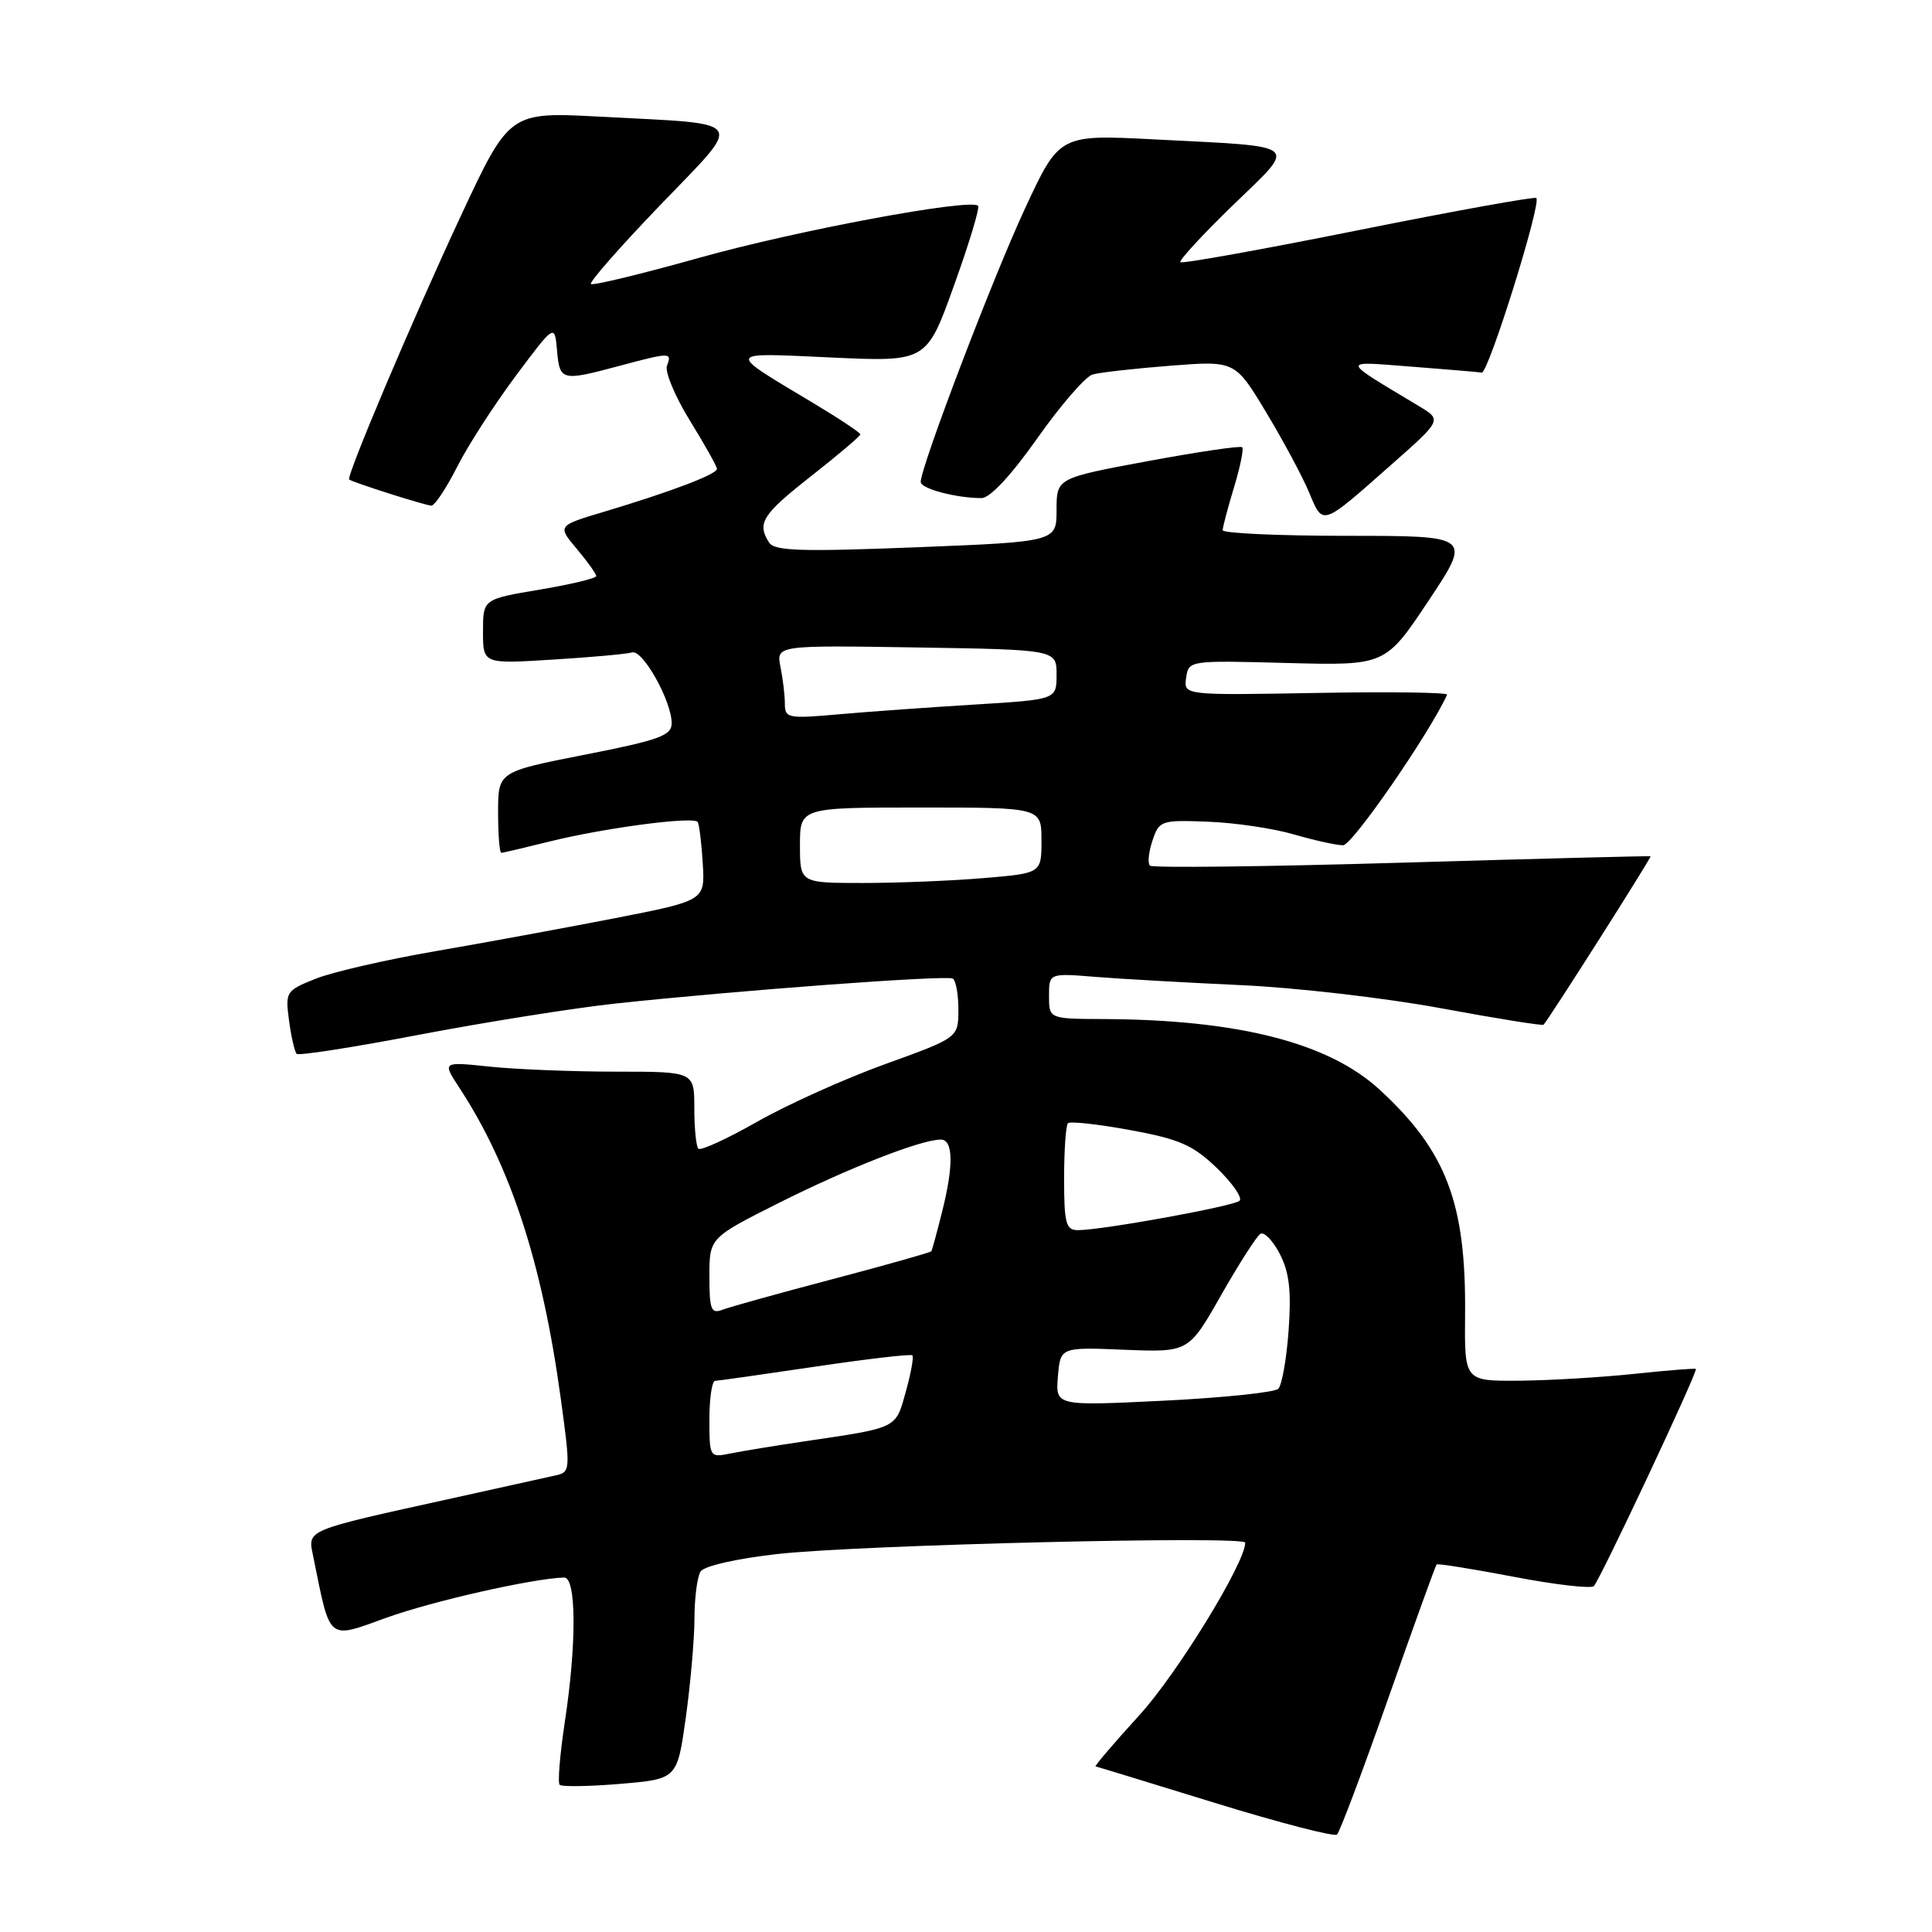 <?xml version="1.0" encoding="UTF-8" standalone="no"?>
<!DOCTYPE svg PUBLIC "-//W3C//DTD SVG 1.1//EN" "http://www.w3.org/Graphics/SVG/1.1/DTD/svg11.dtd" >
<svg xmlns="http://www.w3.org/2000/svg" xmlns:xlink="http://www.w3.org/1999/xlink" version="1.1" viewBox="0 0 256 256">
 <g >
 <path fill="currentColor"
d=" M 183.95 225.04 C 187.33 215.43 190.21 207.45 190.36 207.30 C 190.51 207.15 195.10 207.89 200.57 208.93 C 206.03 209.98 210.81 210.53 211.19 210.17 C 212.00 209.38 225.02 181.68 224.71 181.39 C 224.59 181.29 220.90 181.58 216.50 182.05 C 212.10 182.51 205.25 182.92 201.27 182.95 C 194.05 183.00 194.05 183.00 194.13 174.25 C 194.28 159.43 191.67 152.54 182.81 144.39 C 176.06 138.17 164.08 135.11 146.25 135.03 C 139.00 135.00 139.00 135.00 139.00 131.97 C 139.00 128.94 139.00 128.94 145.25 129.45 C 148.69 129.72 157.35 130.21 164.50 130.54 C 171.65 130.86 183.52 132.23 190.89 133.59 C 198.25 134.95 204.39 135.94 204.53 135.78 C 205.31 134.93 218.88 113.57 218.71 113.46 C 218.59 113.40 203.75 113.78 185.72 114.31 C 167.70 114.84 152.69 115.02 152.37 114.70 C 152.05 114.38 152.20 112.89 152.71 111.38 C 153.59 108.73 153.84 108.64 160.06 108.88 C 163.60 109.01 168.72 109.77 171.43 110.56 C 174.14 111.35 177.09 112.00 177.97 112.00 C 179.18 112.00 189.38 97.24 191.75 92.05 C 191.89 91.75 184.09 91.64 174.42 91.82 C 156.84 92.13 156.84 92.13 157.17 89.82 C 157.50 87.51 157.55 87.50 170.54 87.85 C 183.57 88.19 183.57 88.19 189.29 79.60 C 195.01 71.00 195.01 71.00 178.51 71.00 C 169.43 71.00 162.00 70.66 162.01 70.25 C 162.02 69.84 162.69 67.29 163.51 64.59 C 164.33 61.88 164.82 59.49 164.60 59.26 C 164.37 59.04 158.75 59.87 152.10 61.10 C 140.00 63.35 140.00 63.35 140.00 67.57 C 140.00 71.78 140.00 71.78 121.39 72.52 C 106.08 73.12 102.62 73.01 101.90 71.88 C 100.28 69.31 100.99 68.19 107.50 63.07 C 111.08 60.26 114.00 57.78 114.00 57.56 C 114.00 57.33 111.19 55.46 107.75 53.40 C 96.10 46.42 95.98 46.72 110.14 47.37 C 122.78 47.95 122.78 47.95 126.41 37.83 C 128.41 32.27 129.85 27.52 129.60 27.27 C 128.58 26.25 105.48 30.55 92.62 34.17 C 84.98 36.31 78.54 37.87 78.30 37.63 C 78.06 37.39 82.18 32.69 87.47 27.19 C 98.67 15.52 99.35 16.52 79.50 15.46 C 67.50 14.82 67.50 14.82 61.04 28.66 C 54.70 42.25 45.82 63.22 46.27 63.54 C 46.83 63.95 56.44 67.00 57.16 67.00 C 57.60 67.00 59.14 64.69 60.57 61.87 C 61.99 59.05 65.49 53.63 68.33 49.82 C 73.50 42.90 73.50 42.90 73.81 46.45 C 74.16 50.47 74.43 50.53 82.00 48.50 C 88.83 46.67 89.07 46.67 88.38 48.45 C 88.07 49.25 89.44 52.53 91.41 55.72 C 93.38 58.92 95.00 61.81 95.00 62.13 C 95.00 62.84 88.94 65.14 80.17 67.77 C 73.84 69.66 73.84 69.66 76.42 72.72 C 77.84 74.41 79.00 76.03 79.00 76.33 C 79.00 76.63 75.63 77.44 71.50 78.13 C 64.00 79.39 64.00 79.39 64.00 83.68 C 64.00 87.98 64.00 87.98 73.25 87.40 C 78.34 87.09 83.06 86.66 83.75 86.45 C 85.15 86.02 89.00 92.89 89.00 95.83 C 89.00 97.47 87.36 98.06 77.50 100.00 C 66.00 102.26 66.00 102.26 66.00 107.63 C 66.00 110.58 66.19 113.00 66.42 113.00 C 66.65 113.00 69.46 112.34 72.67 111.54 C 79.94 109.72 91.96 108.13 92.45 108.92 C 92.65 109.25 92.96 111.73 93.12 114.42 C 93.42 119.33 93.42 119.33 81.46 121.67 C 74.88 122.95 64.18 124.92 57.68 126.04 C 51.18 127.16 44.04 128.80 41.82 129.69 C 37.89 131.26 37.79 131.41 38.30 135.24 C 38.59 137.40 39.05 139.38 39.31 139.64 C 39.57 139.91 46.92 138.76 55.64 137.09 C 64.36 135.43 76.00 133.58 81.50 132.98 C 97.56 131.25 125.43 129.18 126.25 129.67 C 126.66 129.92 127.00 131.78 126.99 133.81 C 126.98 137.50 126.98 137.50 117.29 141.00 C 111.95 142.93 104.33 146.36 100.34 148.63 C 96.35 150.90 92.84 152.51 92.54 152.21 C 92.24 151.91 92.00 149.49 92.00 146.83 C 92.00 142.00 92.00 142.00 81.65 142.00 C 75.95 142.00 68.44 141.70 64.94 141.34 C 58.60 140.67 58.60 140.67 60.84 144.09 C 67.64 154.46 71.84 167.30 74.30 185.28 C 75.61 194.88 75.60 195.06 73.57 195.51 C 72.43 195.77 66.35 197.11 60.06 198.50 C 40.07 202.91 40.77 202.62 41.52 206.31 C 43.81 217.62 43.32 217.20 51.23 214.35 C 57.33 212.15 70.59 209.15 74.75 209.03 C 76.38 208.99 76.42 217.86 74.83 228.24 C 74.19 232.50 73.88 236.22 74.16 236.50 C 74.44 236.77 78.06 236.72 82.20 236.37 C 89.73 235.73 89.73 235.73 90.87 227.61 C 91.49 223.15 92.01 217.25 92.02 214.50 C 92.02 211.75 92.39 208.93 92.83 208.23 C 93.30 207.50 97.61 206.52 103.07 205.91 C 113.88 204.70 165.00 203.47 165.00 204.41 C 165.00 207.08 156.00 221.76 150.99 227.25 C 147.61 230.96 144.99 234.03 145.17 234.06 C 145.35 234.09 152.47 236.27 161.00 238.90 C 169.53 241.53 176.80 243.41 177.16 243.09 C 177.52 242.77 180.58 234.64 183.95 225.04 Z  M 184.28 61.64 C 191.07 55.65 191.07 55.65 188.03 53.82 C 177.51 47.50 177.58 47.86 187.00 48.58 C 191.68 48.94 195.88 49.30 196.34 49.37 C 197.21 49.50 204.27 26.94 203.57 26.24 C 203.36 26.03 192.75 27.94 180.00 30.50 C 167.25 33.06 156.63 34.97 156.41 34.74 C 156.19 34.52 159.31 31.13 163.35 27.21 C 171.97 18.86 172.71 19.49 152.94 18.47 C 140.37 17.82 140.37 17.82 135.79 27.69 C 131.52 36.88 122.00 61.86 122.00 63.86 C 122.00 64.75 126.69 66.00 130.06 66.00 C 131.18 66.00 133.99 62.98 137.46 58.06 C 140.54 53.69 143.83 49.89 144.78 49.62 C 145.72 49.35 150.36 48.83 155.07 48.46 C 163.65 47.79 163.65 47.79 167.78 54.65 C 170.05 58.42 172.62 63.21 173.48 65.29 C 175.32 69.70 175.07 69.78 184.28 61.64 Z  M 94.00 188.08 C 94.00 185.29 94.34 182.99 94.75 182.97 C 95.16 182.96 101.12 182.11 108.00 181.09 C 114.88 180.07 120.67 179.39 120.89 179.59 C 121.10 179.78 120.71 181.96 120.02 184.42 C 118.64 189.35 119.07 189.14 106.50 191.00 C 102.65 191.57 98.26 192.29 96.75 192.60 C 94.04 193.15 94.00 193.09 94.00 188.08 Z  M 140.18 182.40 C 140.50 178.50 140.50 178.50 149.00 178.85 C 157.50 179.19 157.50 179.19 161.80 171.62 C 164.17 167.46 166.51 163.80 167.01 163.49 C 167.51 163.19 168.66 164.38 169.58 166.15 C 170.84 168.59 171.12 171.04 170.75 176.26 C 170.48 180.04 169.86 183.54 169.38 184.02 C 168.90 184.50 162.06 185.21 154.18 185.60 C 139.86 186.30 139.86 186.30 140.18 182.40 Z  M 94.00 169.12 C 94.00 164.02 94.00 164.02 103.25 159.37 C 112.40 154.78 122.05 151.00 124.66 151.00 C 126.33 151.00 126.38 154.48 124.79 160.74 C 124.13 163.36 123.51 165.63 123.42 165.79 C 123.33 165.95 117.46 167.61 110.37 169.48 C 103.29 171.34 96.71 173.18 95.75 173.54 C 94.23 174.13 94.00 173.56 94.00 169.12 Z  M 141.00 156.17 C 141.00 152.41 141.23 149.11 141.51 148.83 C 141.78 148.55 145.50 148.96 149.76 149.74 C 156.32 150.95 158.07 151.72 161.25 154.78 C 163.31 156.77 164.66 158.72 164.25 159.11 C 163.47 159.83 146.05 163.00 142.82 163.00 C 141.24 163.00 141.00 162.11 141.00 156.17 Z  M 106.00 112.00 C 106.00 107.00 106.00 107.00 122.00 107.00 C 138.00 107.00 138.00 107.00 138.00 111.35 C 138.00 115.71 138.00 115.71 130.35 116.35 C 126.14 116.71 118.94 117.00 114.35 117.00 C 106.00 117.00 106.00 117.00 106.00 112.00 Z  M 104.00 93.27 C 104.00 92.16 103.74 89.96 103.42 88.38 C 102.85 85.50 102.85 85.50 121.42 85.79 C 140.00 86.09 140.00 86.09 140.00 89.39 C 140.00 92.69 140.00 92.69 129.25 93.35 C 123.34 93.71 115.24 94.29 111.25 94.64 C 104.43 95.25 104.00 95.17 104.00 93.27 Z "/>
</g>
</svg>